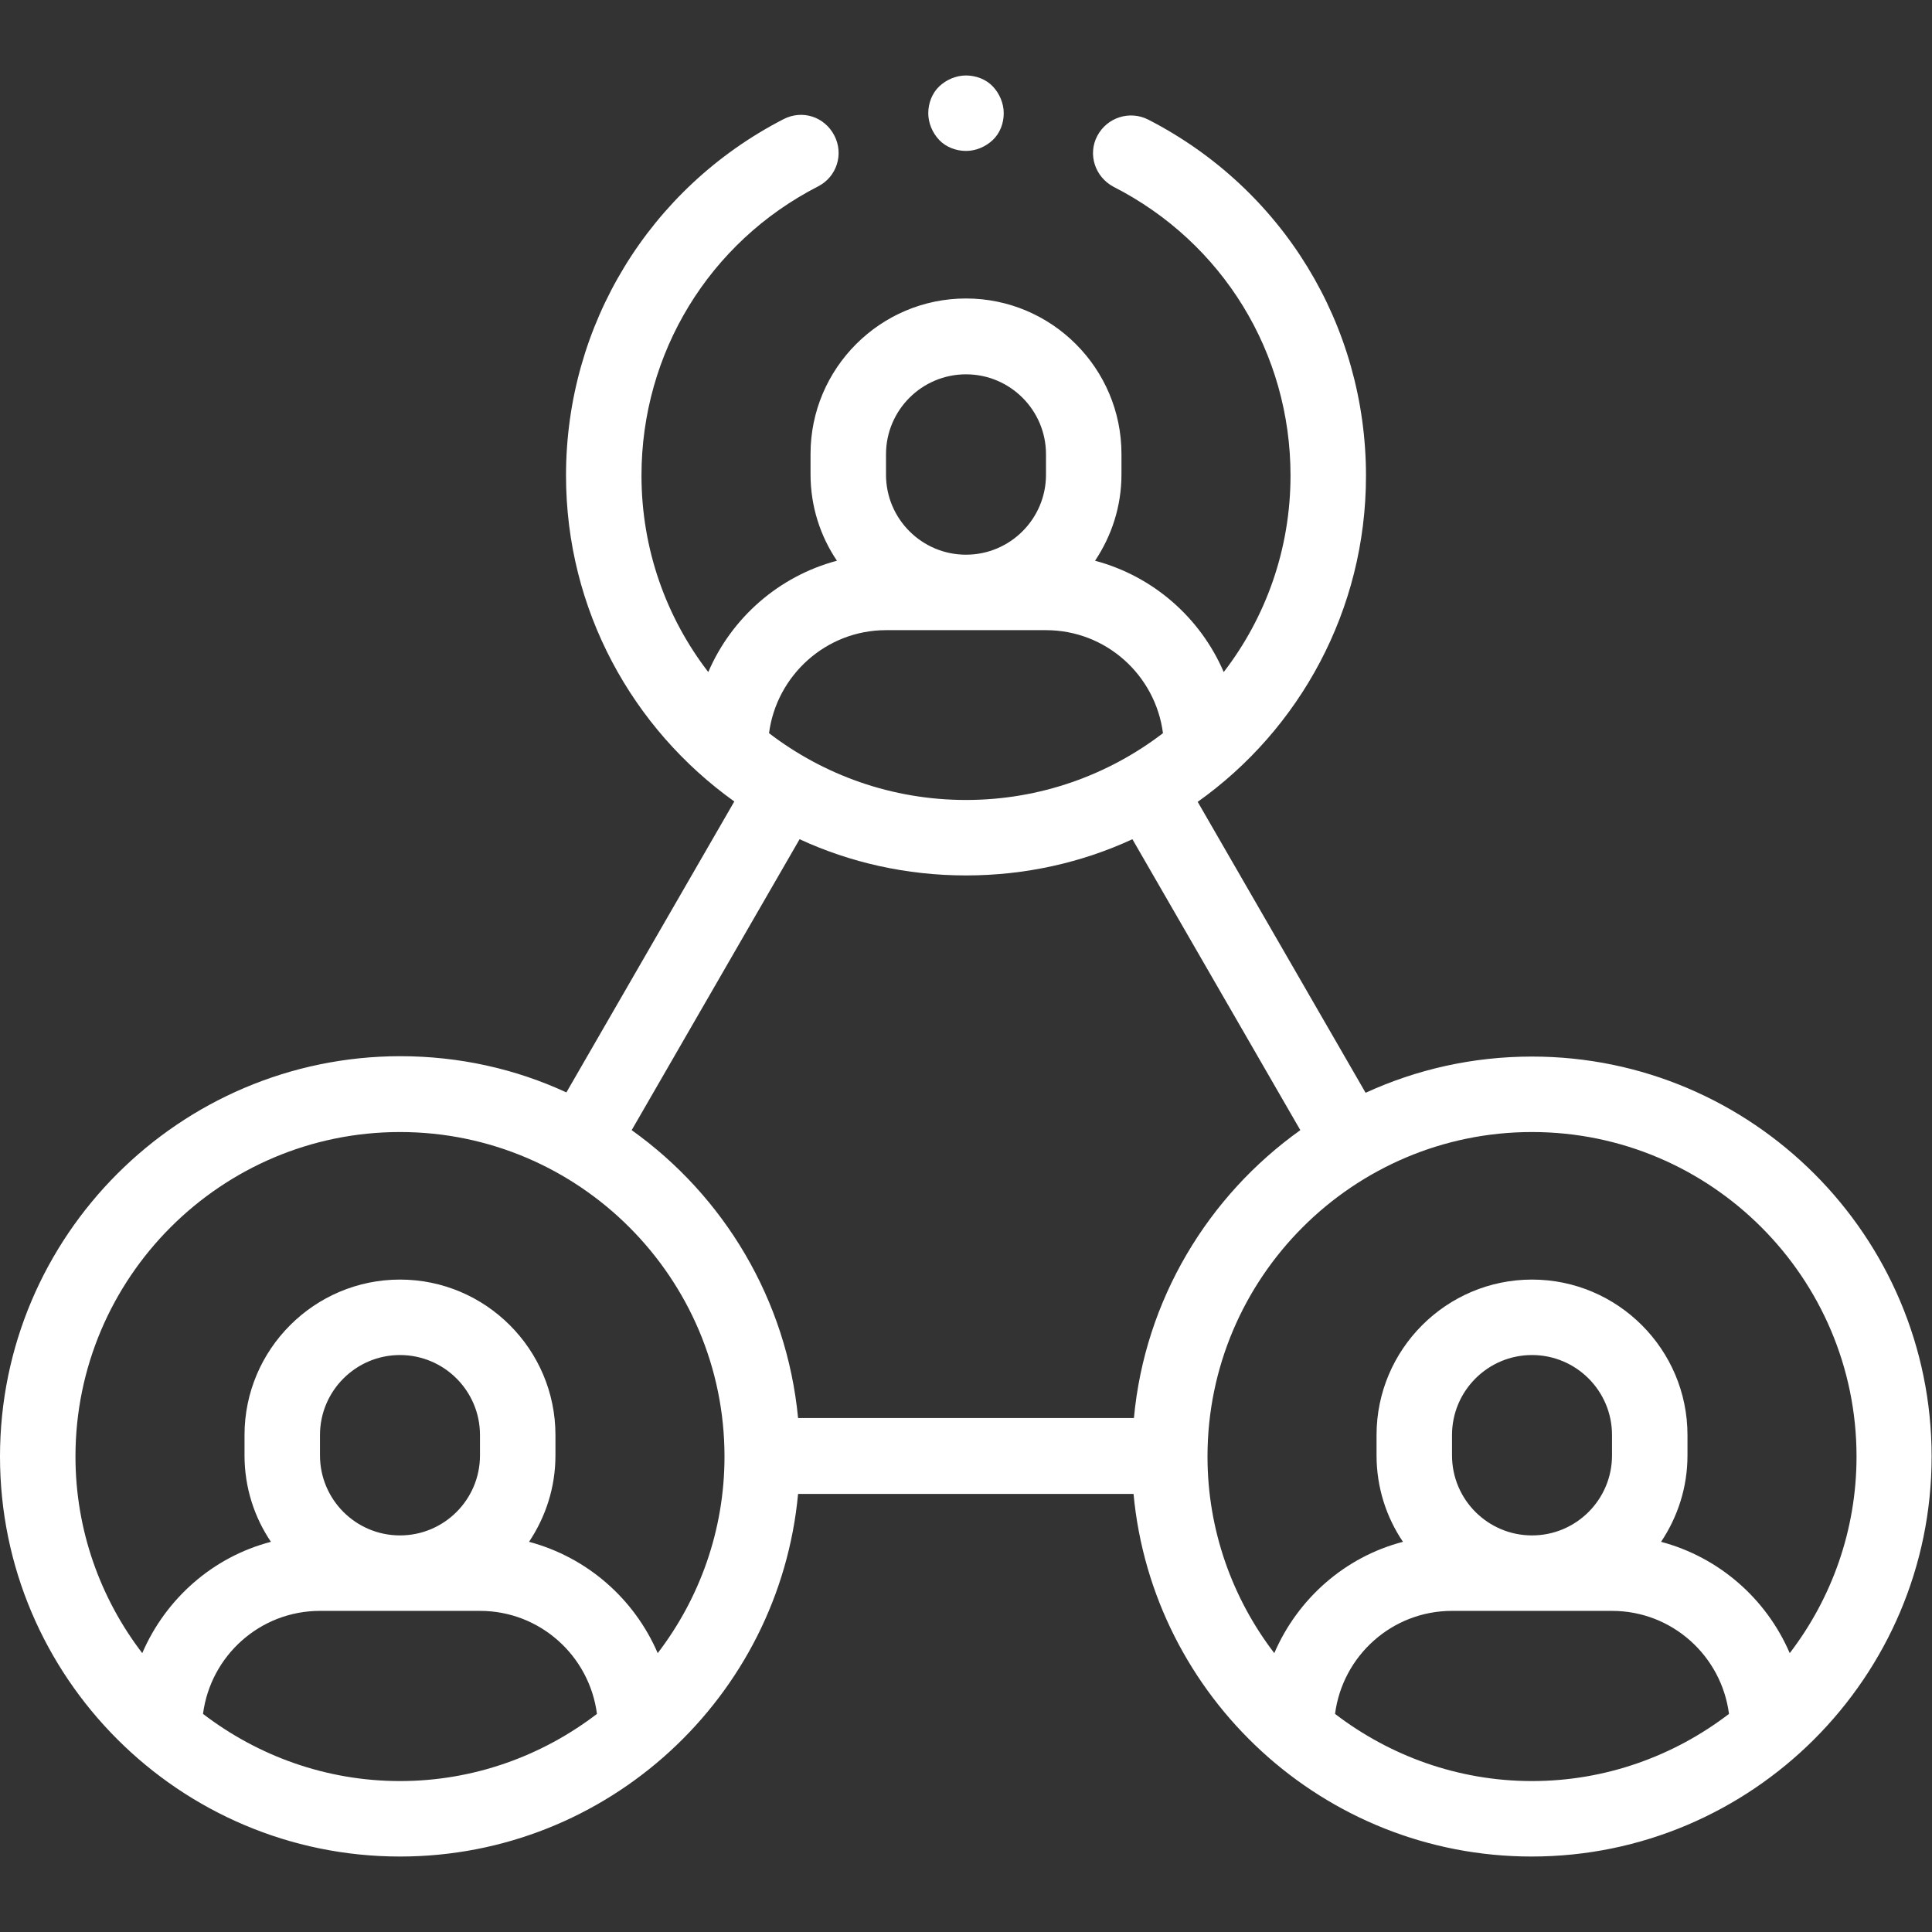 <?xml version="1.0" encoding="utf-8"?>
<!-- Generator: Adobe Illustrator 17.1.0, SVG Export Plug-In . SVG Version: 6.00 Build 0)  -->
<!DOCTYPE svg PUBLIC "-//W3C//DTD SVG 1.1//EN" "http://www.w3.org/Graphics/SVG/1.1/DTD/svg11.dtd">
<svg version="1.1" id="Capa_1" xmlns="http://www.w3.org/2000/svg" xmlns:xlink="http://www.w3.org/1999/xlink" x="0px" y="0px"
	 viewBox="0 0 512 512" enable-background="new 0 0 512 512" xml:space="preserve">
<rect x="0" y="0" width="512" height="512" fill="#333333" stroke="none"/>
<g id="XMLID_2418_">
	<g id="XMLID_42_">
		<path id="XMLID_75_" fill="#FFFFFF" d="M406,280c-15.7,0-30.6,3.4-44.1,9.6l-44.5-77.1c27-19.2,44.6-50.8,44.6-86.4
			c0-40-22.1-76.1-57.7-94.4c-4.9-2.5-10.9-0.6-13.5,4.3s-0.6,10.9,4.3,13.5C324.1,64.3,342,93.6,342,126c0,19.6-6.6,37.7-17.7,52.1
			c-6.2-14.4-18.7-25.4-34.1-29.5c4.4-6.6,7-14.4,7-22.9v-5.4c0-22.7-18.5-41.2-41.2-41.2s-41.2,18.5-41.2,41.2v5.4
			c0,8.5,2.6,16.4,7,22.9c-15.4,4.1-27.9,15.1-34.1,29.5C176.6,163.7,170,145.6,170,126c0-32.4,17.9-61.8,46.8-76.6
			c4.9-2.5,6.9-8.5,4.3-13.5s-8.5-6.9-13.5-4.3C172.1,49.9,150,86.1,150,126c0,35.6,17.6,67.1,44.6,86.4l-44.5,77.1
			c-13.4-6.2-28.3-9.6-44.1-9.6C47.6,280,0,327.5,0,386s47.6,106,106,106c55.1,0,100.5-42.3,105.5-96.1h88.9
			c5,53.8,50.4,96.1,105.5,96.1c58.4,0,106-47.6,106-106S464.4,280,406,280L406,280z M234.8,120.4c0-11.7,9.5-21.2,21.2-21.2
			c11.7,0,21.2,9.5,21.2,21.2v5.4c0,11.7-9.5,21.2-21.2,21.2s-21.2-9.5-21.2-21.2V120.4z M234.8,167h42.4c15.9,0,29,11.9,31,27.3
			C293.7,205.4,275.6,212,256,212s-37.7-6.6-52.2-17.7C205.8,179,218.9,167,234.8,167L234.8,167z M211.9,222.4
			c13.4,6.2,28.4,9.6,44.1,9.6s30.7-3.4,44.1-9.6l44.5,77.1c-24.4,17.4-41.2,44.9-44.1,76.3h-89c-3-31.4-19.7-58.9-44.1-76.3
			L211.9,222.4z M53.8,454.2c2-15.4,15.1-27.3,31-27.3h42.4c15.9,0,29,11.9,31,27.3C143.7,465.3,125.6,472,106,472
			S68.3,465.3,53.8,454.2z M127.2,385.7c0,11.7-9.5,21.2-21.2,21.2s-21.2-9.5-21.2-21.2v-5.4c0-11.7,9.5-21.2,21.2-21.2
			s21.2,9.5,21.2,21.2V385.7z M174.3,438.1c-6.2-14.4-18.7-25.4-34.1-29.5c4.4-6.6,7-14.4,7-22.9v-5.4c0-22.7-18.5-41.2-41.2-41.2
			s-41.2,18.5-41.2,41.2v5.4c0,8.5,2.6,16.4,7,22.9c-15.4,4-27.9,15.1-34.1,29.5C26.6,423.6,20,405.5,20,386c0-47.4,38.6-86,86-86
			s86,38.6,86,86C192,405.5,185.4,423.6,174.3,438.1L174.3,438.1z M353.8,454.2c2-15.4,15.1-27.3,31-27.3h42.4
			c15.9,0,29,11.9,31,27.3C443.7,465.3,425.6,472,406,472S368.3,465.3,353.8,454.2z M427.2,385.7c0,11.7-9.5,21.2-21.2,21.2
			s-21.2-9.5-21.2-21.2v-5.4c0-11.7,9.5-21.2,21.2-21.2s21.2,9.5,21.2,21.2V385.7z M474.3,438.1c-6.2-14.4-18.7-25.4-34.1-29.5
			c4.4-6.6,7-14.4,7-22.9v-5.4c0-22.7-18.5-41.2-41.2-41.2s-41.2,18.5-41.2,41.2v5.4c0,8.5,2.6,16.4,7,22.9
			c-15.4,4-27.9,15.1-34.1,29.5C326.6,423.6,320,405.5,320,386c0-47.4,38.6-86,86-86s86,38.6,86,86
			C492,405.5,485.4,423.6,474.3,438.1L474.3,438.1z"/>
		<path id="XMLID_1069_" fill="#FFFFFF" d="M256,40c2.6,0,5.2-1.1,7.1-2.9s2.9-4.4,2.9-7.1c0-2.6-1.1-5.2-2.9-7.1S258.6,20,256,20
			s-5.2,1.1-7.1,2.9S246,27.4,246,30s1.1,5.2,2.9,7.1S253.4,40,256,40z"/>
	</g>
</g>
</svg>
